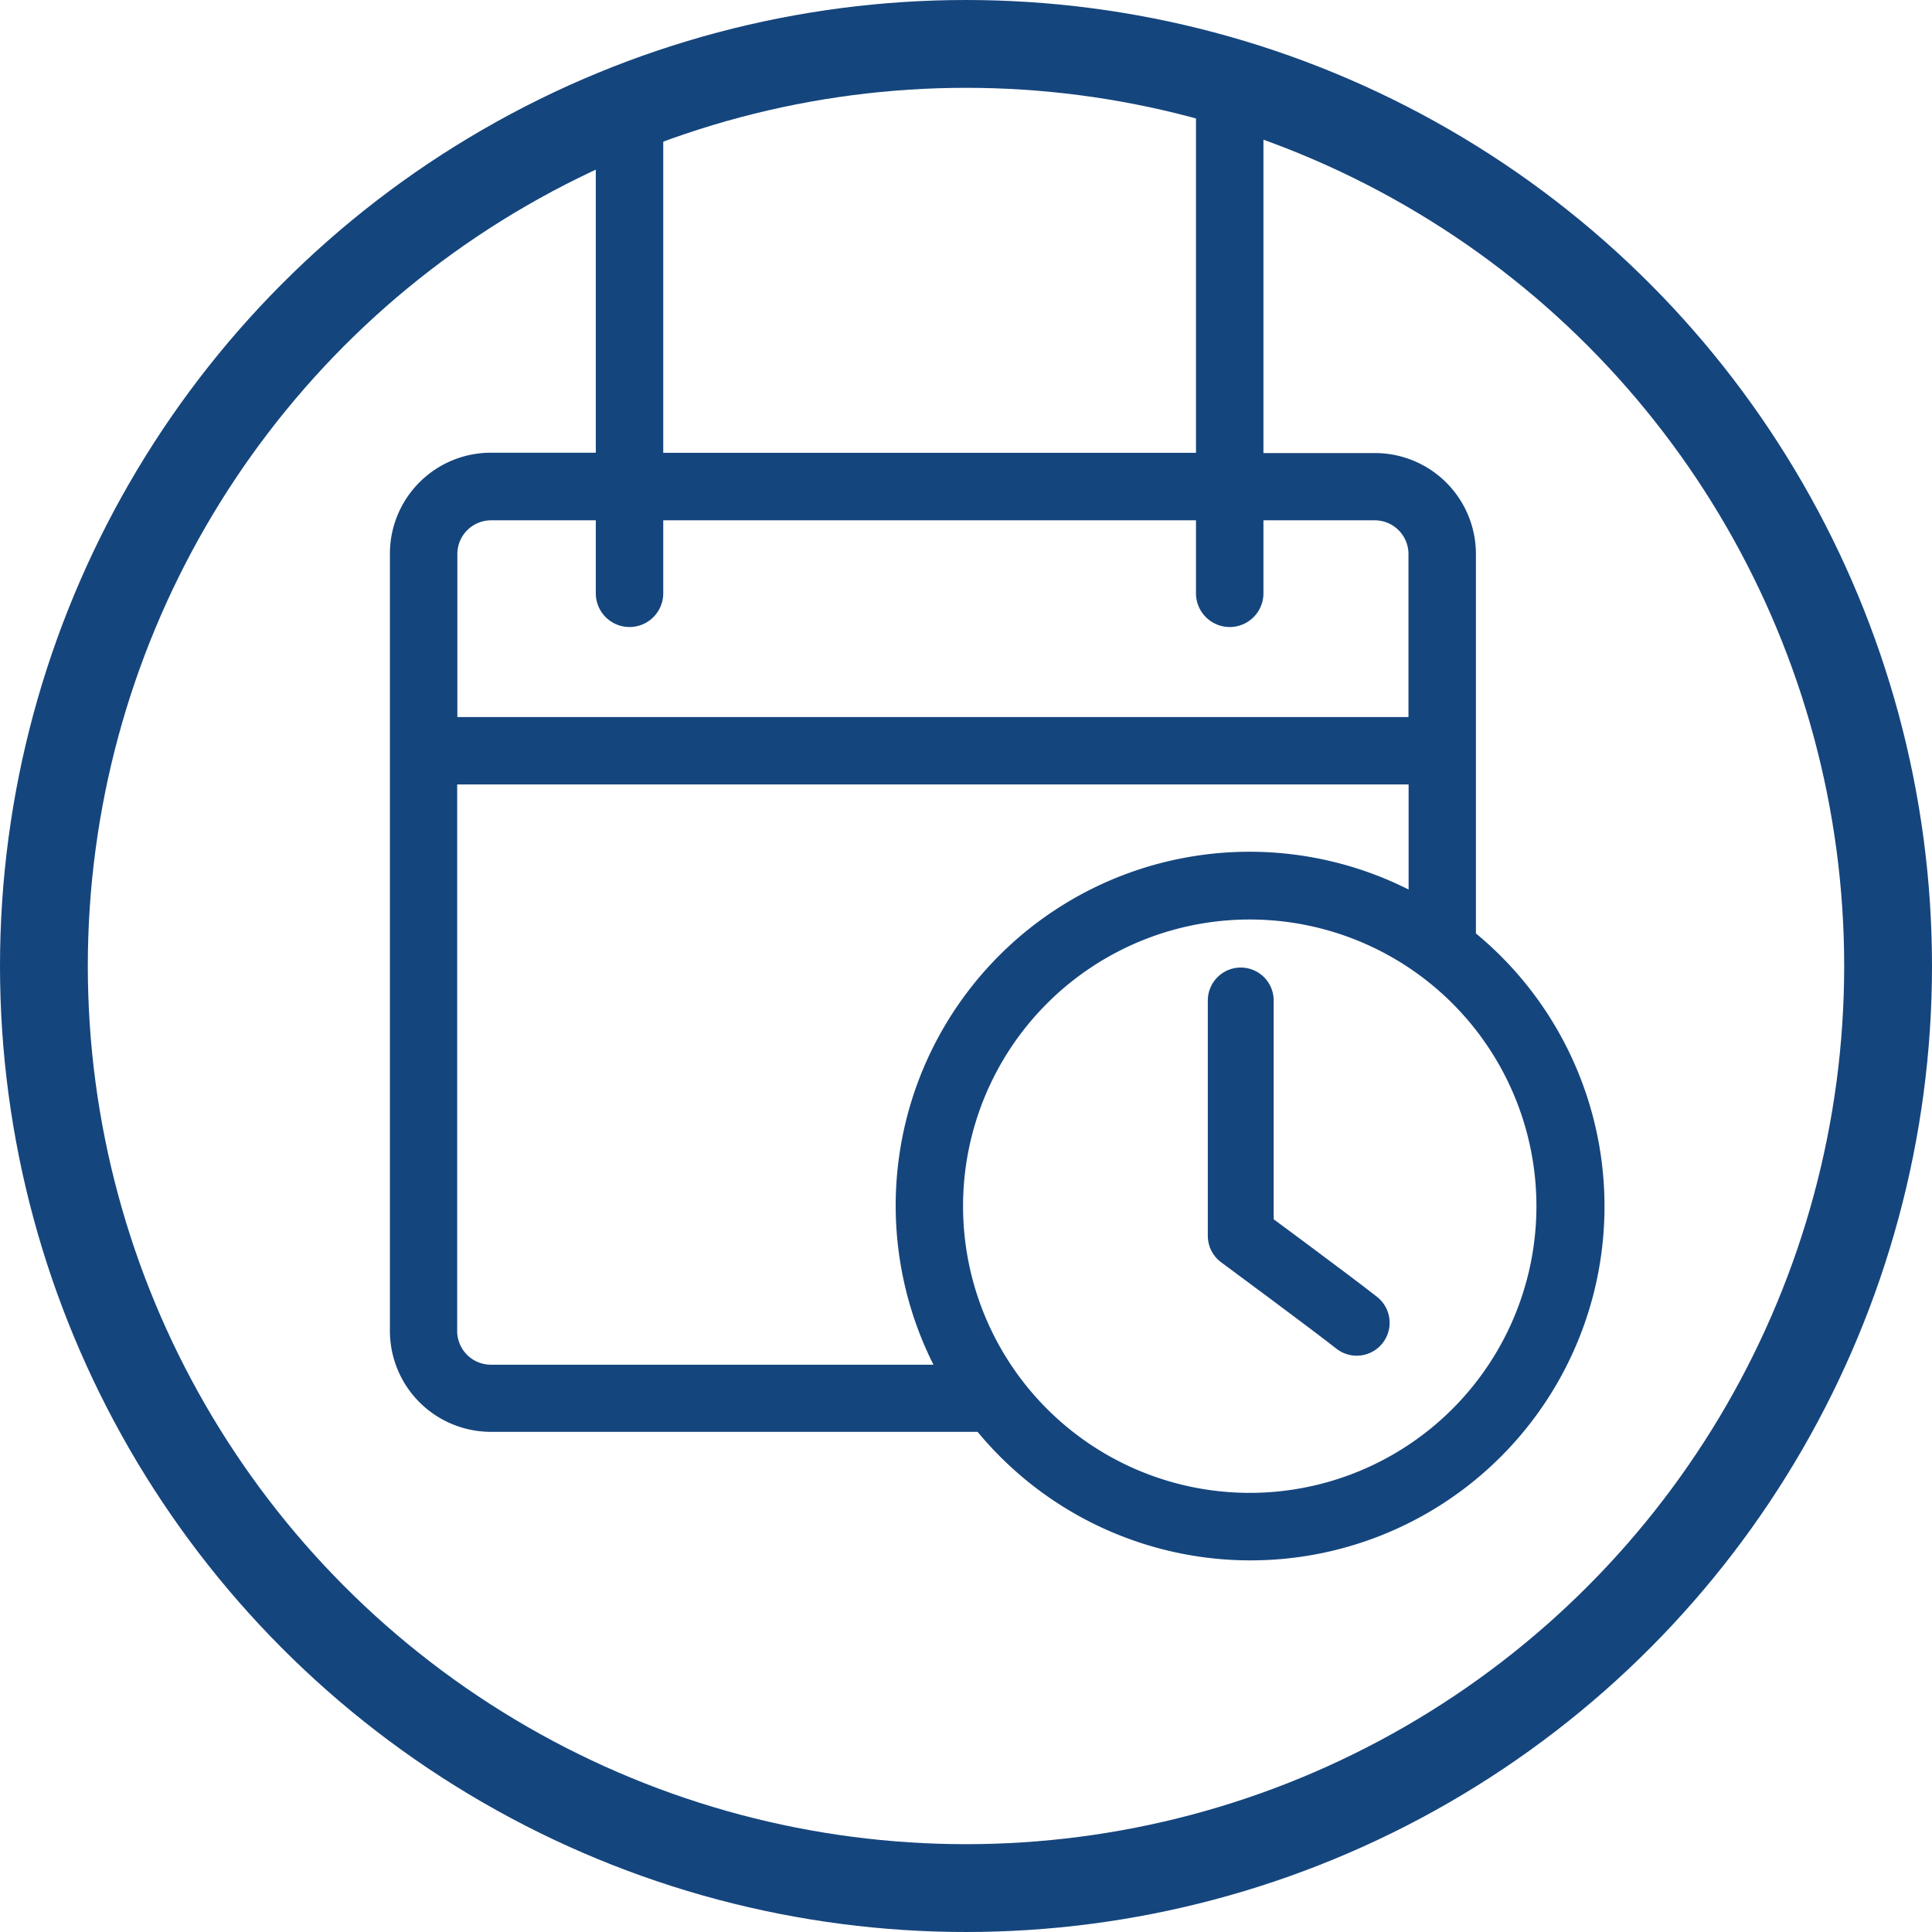 <svg xmlns="http://www.w3.org/2000/svg" viewBox="0 0 44 44">
  <defs>
    <style>
      .cls-1, .cls-3, .cls-5 {
        fill: none;
      }

      .cls-1, .cls-3 {
        stroke: #15457d;
      }

      .cls-1 {
        stroke-width: 2px;
      }

      .cls-2 {
        fill: #15457d;
      }

      .cls-3 {
        stroke-linecap: round;
        stroke-linejoin: round;
        stroke-width: 1.5px;
      }

      .cls-4 {
        stroke: none;
      }
    </style>
  </defs>
  <g id="מפגש_קרוב" data-name="מפגש קרוב" transform="translate(-422 -77)">
    <g id="Ellipse_277" data-name="Ellipse 277" class="cls-1" transform="translate(422 77)">
      <circle class="cls-4" cx="22" cy="22" r="22"/>
      <circle class="cls-5" cx="22" cy="22" r="21"/>
    </g>
    <path id="Path_657" data-name="Path 657" class="cls-2" d="M29.733,18.384V9.738a2.3,2.3,0,0,0-2.3-2.3H24.894V-.439a.768.768,0,0,0-.768-.768.768.768,0,0,0-.768.768V7.433H11.225V-.17a.768.768,0,0,0-.768-.768.768.768,0,0,0-.768.768v7.6H7.3A2.3,2.3,0,0,0,5,9.738V27.429a2.3,2.3,0,0,0,2.3,2.3H18.384a8.062,8.062,0,1,0,11.35-11.35ZM7.3,8.97H9.689v1.662a.768.768,0,1,0,1.536,0V8.97H23.358v1.662a.768.768,0,0,0,1.536,0V8.97h2.535a.768.768,0,0,1,.768.768v3.712H6.536V9.738A.768.768,0,0,1,7.3,8.97ZM7.3,28.2a.768.768,0,0,1-.768-.768V14.985H28.2v2.393A8.059,8.059,0,0,0,17.379,28.2Zm17.282,2.919a6.529,6.529,0,1,1,6.529-6.529,6.529,6.529,0,0,1-6.529,6.529Z" transform="translate(425.88 79.88)"/>
    <path id="Path_691" data-name="Path 691" class="cls-3" d="M-12284.492-5227.041v5.36s2.047,1.512,2.641,1.98" transform="translate(12734.749 5326.826)"/>
  </g>
</svg>
